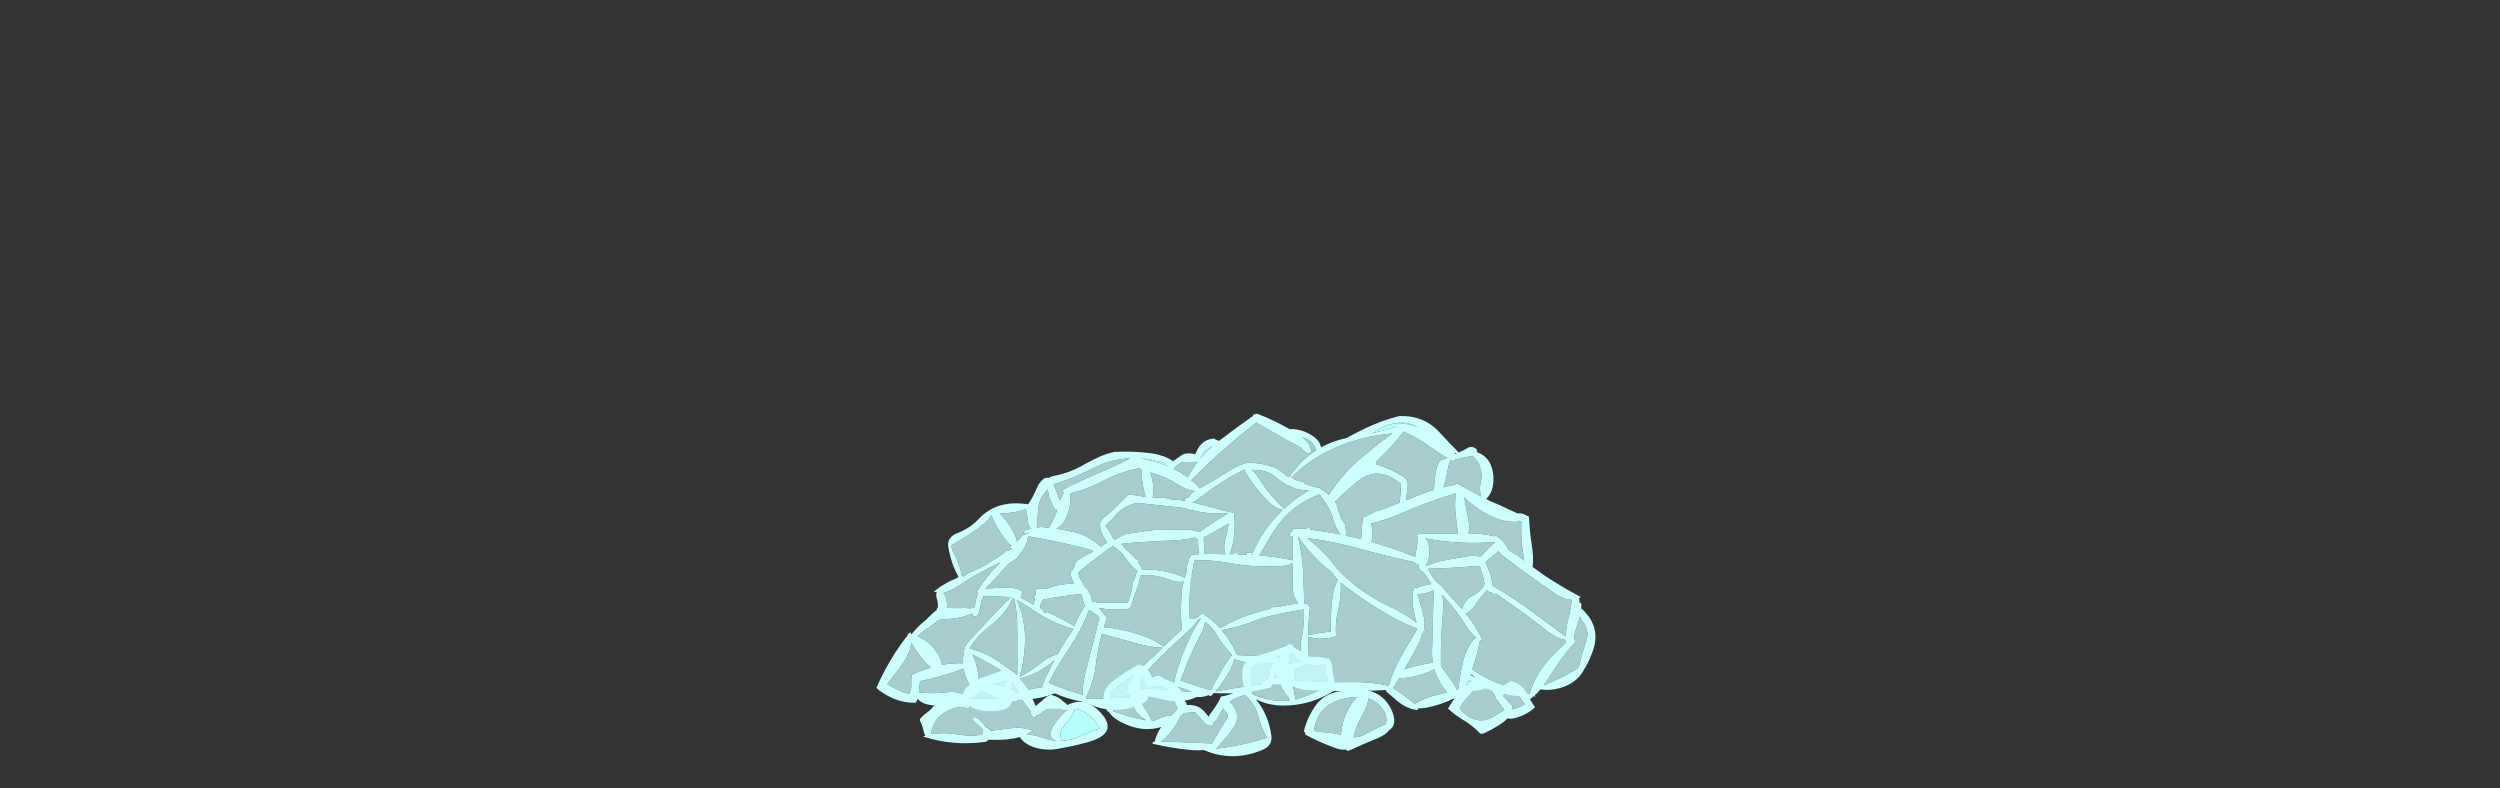 <?xml version="1.0" encoding="UTF-8" standalone="no"?>
<svg xmlns:ffdec="https://www.free-decompiler.com/flash" xmlns:xlink="http://www.w3.org/1999/xlink" ffdec:objectType="frame" height="908.5px" width="2881.45px" xmlns="http://www.w3.org/2000/svg">
  <rect width="100%" height="100%" fill="#333333" stroke="none"/>
  <g transform="matrix(1.0, 0.0, 0.0, 1.0, 1417.85, 712.65)">
    <use ffdec:characterId="3065" height="48.95" transform="matrix(7.0, 0.0, 0.0, 7.0, -407.75, -235.9)" width="118.4" xlink:href="#shape0"/>
    <use ffdec:characterId="3057" height="20.15" transform="matrix(6.685, 0.0, 0.0, 6.409, -357.532, 29.761)" width="106.05" xlink:href="#shape1"/>
  </g>
  <defs>
    <g id="shape0" transform="matrix(1.0, 0.0, 0.0, 1.0, 50.1, 49.35)">
      <path d="M36.5 -29.15 L36.5 -29.15" fill="#0099ff" fill-rule="evenodd" stroke="none"/>
      <path d="M35.9 -47.8 L35.9 -47.75 35.7 -47.75 Q35.65 -47.7 35.6 -47.7 L35.5 -47.6 35.45 -47.5 35.45 -47.2 Q33.55 -46.55 31.55 -46.15 L32.45 -46.65 Q36.15 -48.8 39.05 -47.1 37.6 -47.7 35.9 -47.8 M5.05 -43.95 L5.2 -43.95 Q4.15 -43.0 3.25 -42.0 L3.25 -42.05 Q3.4 -42.2 3.55 -42.5 3.9 -43.25 4.55 -43.6 L5.05 -43.95 M47.9 -5.2 L48.25 -5.0 Q47.6 -4.9 47.0 -4.65 L47.4 -5.5 Q47.6 -5.35 47.9 -5.2 M-2.15 -40.7 L-2.4 -40.8 -2.1 -40.8 -2.15 -40.7 M-2.65 -41.2 L-2.6 -41.1 -2.6 -41.0 -2.4 -40.8 Q-4.5 -41.65 -6.7 -42.0 -4.7 -41.85 -2.65 -41.2" fill="#b5fffe" fill-rule="evenodd" stroke="none"/>
      <path d="M42.7 -41.6 Q42.15 -40.7 41.95 -39.45 41.75 -38.1 41.7 -36.8 L40.55 -36.45 37.15 -35.1 37.1 -35.5 Q37.35 -36.5 37.4 -37.6 37.4 -37.95 37.3 -38.25 L37.3 -38.3 37.25 -38.3 Q37.1 -38.65 36.8 -38.9 34.6 -40.3 32.15 -41.0 L32.25 -41.5 Q34.75 -43.75 36.7 -46.4 38.45 -45.65 40.1 -44.55 41.95 -43.2 43.9 -42.05 L42.7 -41.6 M31.1 -45.55 L32.25 -45.75 Q33.5 -45.95 34.85 -46.1 32.35 -44.25 29.95 -42.25 26.6 -39.45 24.4 -35.95 L23.65 -36.6 23.1 -36.95 23.25 -37.0 23.2 -37.05 22.95 -37.05 22.8 -37.2 22.65 -37.15 Q21.45 -37.35 20.35 -37.85 L20.3 -37.9 20.3 -38.1 Q19.45 -38.2 18.65 -38.55 L19.15 -38.55 Q18.65 -38.65 18.2 -38.8 20.9 -41.5 24.25 -43.15 25.75 -43.9 27.35 -44.5 28.25 -44.8 29.15 -45.05 30.1 -45.35 31.1 -45.55 M31.6 -29.2 Q31.65 -30.3 31.35 -31.25 33.5 -31.75 35.75 -32.7 40.45 -34.75 45.3 -36.25 45.15 -35.1 45.2 -33.7 45.35 -31.55 45.7 -29.55 L44.2 -29.6 39.7 -29.55 39.15 -29.5 39.0 -29.5 38.9 -29.45 38.8 -29.3 38.8 -29.15 39.1 -29.05 Q39.0 -28.0 38.8 -26.95 38.65 -26.35 38.6 -25.75 35.85 -26.9 33.05 -27.75 L31.95 -28.05 31.9 -28.1 31.85 -28.1 Q31.65 -28.2 31.45 -28.3 L31.4 -28.3 Q31.55 -28.65 31.6 -29.2 M22.85 -36.05 Q24.1 -34.55 24.85 -32.8 L25.0 -32.35 Q25.4 -30.65 26.3 -29.45 23.85 -29.95 21.35 -30.25 21.35 -30.45 21.2 -30.55 L20.55 -30.45 20.65 -30.35 20.0 -30.45 18.55 -30.4 18.55 -30.35 Q18.4 -30.25 18.35 -30.05 L18.35 -30.0 18.05 -29.7 Q17.9 -29.55 17.9 -29.3 L17.9 -29.1 18.4 -29.1 18.4 -25.2 Q15.85 -25.8 12.95 -26.0 L15.05 -29.55 Q17.9 -34.2 22.85 -36.05 M26.05 -33.15 L25.65 -34.5 25.4 -34.85 Q27.2 -36.6 29.15 -38.2 32.4 -40.9 36.2 -37.85 L36.25 -37.3 36.2 -36.3 36.1 -35.1 Q36.05 -34.9 36.1 -34.7 L33.4 -33.65 Q32.8 -33.4 32.25 -33.3 31.15 -32.8 30.0 -32.2 29.95 -32.05 30.0 -31.9 L30.05 -31.8 Q29.85 -31.25 29.85 -30.5 29.85 -29.6 29.7 -28.7 L27.25 -29.25 Q27.25 -30.15 27.05 -31.15 26.4 -31.9 26.05 -33.15 M43.4 -37.55 Q43.75 -38.75 43.95 -40.0 44.1 -40.9 44.45 -41.75 L44.9 -41.5 45.15 -41.75 45.2 -41.85 45.25 -41.85 45.45 -41.8 45.7 -41.85 Q45.85 -41.9 46.0 -41.95 L46.05 -42.0 Q47.05 -42.2 48.05 -42.4 50.0 -40.55 49.4 -38.05 49.1 -36.8 49.5 -35.7 47.5 -36.75 45.45 -37.9 45.25 -37.8 45.2 -37.65 L45.15 -37.65 43.3 -37.2 43.35 -37.45 43.4 -37.55 M36.5 -29.15 L36.5 -29.15 M11.75 -40.1 L12.5 -40.05 Q14.35 -40.0 15.7 -38.85 18.3 -36.65 21.15 -36.7 18.9 -35.5 17.05 -33.7 14.95 -35.6 13.4 -37.95 12.65 -39.15 11.75 -40.1 M12.55 -47.9 L12.6 -47.8 16.6 -45.5 Q18.25 -44.55 19.8 -43.8 19.9 -43.6 20.1 -43.35 20.6 -42.8 21.3 -42.8 21.75 -43.2 21.35 -43.75 L21.2 -43.9 21.35 -44.0 Q20.85 -44.8 20.05 -45.45 20.75 -45.3 21.35 -44.8 22.1 -44.2 22.3 -43.3 19.65 -41.65 17.9 -38.9 L17.4 -39.1 Q17.35 -39.15 17.25 -39.25 L17.25 -39.3 17.05 -39.45 15.8 -40.35 Q13.5 -41.3 10.85 -41.25 L10.65 -41.15 Q9.3 -40.8 8.1 -40.0 5.65 -38.45 3.15 -37.05 2.55 -37.75 1.75 -38.4 3.95 -40.6 6.2 -42.65 9.35 -45.5 12.55 -47.9 M10.55 -40.15 Q10.55 -39.85 10.75 -39.55 12.2 -37.1 14.25 -35.05 15.55 -33.7 16.8 -33.5 L16.5 -33.2 Q13.4 -30.15 11.9 -26.45 L10.9 -26.45 Q10.85 -26.3 10.9 -26.1 L10.8 -26.15 9.35 -26.15 9.45 -26.4 9.2 -26.4 8.55 -26.35 8.6 -26.2 8.05 -26.2 Q8.55 -27.45 8.75 -28.85 9.05 -30.9 8.8 -32.95 L8.45 -33.1 8.2 -33.15 8.15 -33.1 Q5.1 -34.0 1.9 -34.75 2.6 -35.0 3.3 -35.6 6.9 -38.4 10.55 -40.15 M2.2 -40.55 Q1.6 -39.75 1.15 -38.85 0.5 -39.35 -0.25 -39.8 -0.7 -40.05 -1.15 -40.25 -0.95 -40.45 -0.75 -40.7 -0.15 -41.4 0.8 -41.4 1.7 -41.35 2.5 -41.4 L2.8 -41.45 2.2 -40.55 M1.4 -35.8 L1.55 -35.7 Q0.85 -35.35 0.15 -35.25 L0.8 -35.15 0.7 -35.0 -0.35 -35.15 Q-1.4 -35.1 -2.45 -35.45 L-3.25 -35.55 -4.6 -35.45 Q-4.45 -36.5 -4.55 -37.65 -4.65 -38.75 -5.0 -39.65 -2.6 -39.05 -0.5 -37.7 0.95 -36.75 2.35 -36.6 L1.85 -36.3 1.4 -35.8 M4.7 -26.25 L3.9 -26.25 Q4.0 -26.85 3.9 -27.5 3.8 -28.25 3.8 -29.0 L4.25 -29.2 Q6.2 -30.25 7.9 -31.25 7.75 -30.0 7.4 -28.85 6.95 -27.25 7.4 -26.2 L4.7 -26.25 M2.4 -28.95 L2.4 -28.9 Q2.55 -28.75 2.8 -28.65 L2.85 -28.6 Q2.85 -27.9 2.9 -27.15 2.95 -26.65 3.05 -26.2 L1.8 -26.15 1.6 -25.8 Q1.4 -25.6 1.35 -25.25 1.05 -24.6 1.0 -23.8 L0.85 -22.7 0.8 -22.7 0.7 -22.3 Q-0.45 -22.85 -1.8 -23.2 -4.05 -23.75 -6.35 -23.7 -6.6 -24.35 -7.1 -25.0 L-6.85 -25.15 -7.25 -25.45 -7.3 -25.3 -7.8 -25.9 Q-8.5 -26.5 -9.2 -27.2 -9.45 -27.5 -9.6 -27.75 L-9.8 -27.9 -7.25 -28.15 -3.05 -28.4 Q-0.1 -28.4 2.4 -28.95 M0.3 -33.85 L0.9 -33.7 Q4.55 -32.65 7.85 -32.95 L6.75 -32.3 Q4.75 -31.1 3.15 -29.85 1.9 -30.3 0.35 -30.25 -1.95 -30.2 -4.25 -30.2 -6.2 -30.0 -8.15 -29.65 L-8.85 -29.55 -9.1 -29.5 Q-10.05 -29.1 -10.8 -28.6 L-11.1 -28.75 -11.3 -29.2 Q-11.8 -30.15 -12.4 -30.9 -12.2 -31.05 -12.05 -31.25 L-11.9 -31.4 Q-11.55 -31.6 -11.2 -32.05 -9.5 -34.25 -7.1 -34.65 L0.3 -33.85 M35.95 -5.75 L37.6 -5.9 Q39.95 -6.3 41.75 -7.25 42.05 -6.25 42.55 -5.35 43.15 -4.3 43.9 -3.45 L42.35 -3.1 Q40.2 -2.55 38.5 -1.55 38.05 -2.05 37.4 -2.5 36.2 -3.4 34.95 -4.2 35.1 -4.35 35.25 -4.55 L35.95 -5.75 M43.2 -16.9 Q43.35 -18.35 43.05 -19.5 45.4 -17.05 47.15 -14.15 47.85 -13.0 48.7 -12.45 L48.3 -12.3 Q46.9 -10.45 46.4 -8.2 45.95 -6.05 45.7 -4.0 L45.5 -3.85 Q45.3 -4.4 44.9 -4.95 L42.85 -7.85 42.85 -7.9 42.9 -7.95 42.85 -8.0 Q42.8 -12.5 43.2 -16.9 M39.0 -19.6 L39.95 -19.7 Q40.9 -19.9 41.7 -20.3 L41.65 -20.1 41.4 -10.5 Q41.35 -9.35 41.5 -8.35 39.55 -8.05 37.6 -7.5 L36.85 -7.25 Q37.95 -9.2 39.05 -11.2 39.55 -12.1 39.7 -12.9 39.9 -13.25 40.05 -13.6 L40.5 -13.5 40.1 -13.9 Q40.3 -14.85 40.0 -16.05 39.55 -17.85 39.0 -19.6 M40.35 -24.25 Q40.75 -24.95 40.9 -25.8 41.2 -27.65 40.35 -28.8 45.8 -27.75 51.75 -28.2 L51.8 -28.15 Q51.3 -27.8 50.8 -27.3 50.1 -26.6 49.5 -25.85 L49.4 -25.85 47.75 -25.95 44.2 -25.35 Q42.1 -25.0 40.35 -24.25 M40.85 -23.55 L40.7 -23.8 Q44.75 -23.9 49.05 -24.3 L49.15 -24.25 Q49.4 -24.0 49.45 -23.7 49.8 -22.55 50.05 -21.4 49.8 -20.45 48.4 -19.55 47.9 -19.2 47.4 -19.0 46.6 -18.2 46.35 -17.2 L45.85 -17.7 Q44.3 -19.35 42.85 -21.1 42.1 -21.55 41.5 -22.45 41.15 -23.0 40.85 -23.55 M39.75 -23.45 L40.05 -23.1 Q40.8 -22.25 41.25 -21.3 L40.2 -21.1 Q39.35 -20.95 38.75 -20.55 L38.7 -20.7 Q38.45 -20.75 38.4 -20.5 L38.3 -20.2 38.05 -19.95 38.25 -19.85 Q38.05 -18.7 38.25 -17.6 38.45 -16.2 38.85 -14.95 36.9 -16.45 34.4 -17.6 29.35 -19.95 25.8 -23.8 L25.75 -23.8 Q25.0 -24.9 23.95 -26.0 22.45 -27.6 20.85 -28.85 25.1 -28.35 29.65 -27.05 34.15 -25.8 38.5 -24.9 L38.5 -24.8 Q38.6 -24.7 38.7 -24.65 38.9 -24.55 39.15 -24.45 39.15 -24.05 39.35 -23.65 39.45 -23.5 39.7 -23.4 L39.75 -23.45 M17.65 -7.05 L17.55 -6.5 Q17.5 -6.15 17.5 -5.9 L15.25 -5.8 Q15.4 -6.15 15.55 -6.5 L15.9 -7.2 Q16.3 -6.95 16.95 -7.0 L17.65 -7.05 M21.1 -9.55 Q21.0 -11.05 21.0 -12.6 23.35 -11.95 25.6 -12.7 25.4 -14.75 25.9 -16.85 26.5 -19.35 26.35 -21.5 L26.45 -21.45 Q30.55 -18.2 35.2 -15.65 37.2 -14.55 39.0 -13.95 L36.9 -10.45 Q35.1 -7.45 34.25 -4.55 31.35 -5.2 27.95 -5.15 23.35 -5.05 18.85 -5.45 L18.75 -5.6 18.65 -5.7 18.75 -6.2 Q18.85 -6.8 18.65 -7.25 19.5 -7.5 20.3 -7.9 21.2 -8.4 21.1 -9.55 M7.8 -6.5 Q8.6 -7.85 8.8 -8.95 9.85 -8.55 11.05 -8.35 13.4 -7.9 15.25 -8.45 15.0 -8.0 14.85 -7.45 L14.35 -5.6 Q13.8 -5.45 13.25 -5.25 L13.3 -5.05 Q13.4 -4.8 13.6 -4.8 9.5 -4.3 5.7 -3.6 6.9 -4.95 7.8 -6.5 M0.1 -18.8 Q-0.05 -16.3 0.2 -13.85 L-2.8 -11.0 Q-4.4 -12.2 -6.7 -12.95 -9.6 -13.9 -12.65 -14.2 L-12.1 -15.7 -13.15 -17.0 -13.45 -17.35 Q-11.45 -16.95 -9.1 -17.15 -8.4 -17.2 -8.05 -17.7 -8.05 -17.85 -8.1 -17.9 L-8.0 -18.1 -7.65 -19.3 -7.1 -20.75 Q-6.85 -21.4 -6.75 -22.05 -6.7 -22.4 -6.55 -22.75 -4.05 -22.9 -1.7 -21.95 -0.45 -21.5 0.5 -21.7 0.15 -20.4 0.1 -18.8 M2.8 -15.35 L3.25 -15.65 3.3 -15.6 Q2.1 -13.85 1.15 -11.7 -0.45 -8.15 -1.25 -4.5 0.3 -4.2 1.8 -3.6 L1.45 -3.5 Q-3.2 -4.15 -8.0 -4.0 -5.4 -7.3 -2.35 -10.2 -0.55 -11.95 1.3 -13.6 2.4 -14.55 2.8 -15.35 M3.35 -13.1 Q3.95 -14.2 4.0 -15.1 5.2 -14.2 5.95 -12.9 7.05 -11.05 8.45 -9.65 L8.4 -9.5 8.35 -9.5 8.25 -9.45 8.2 -9.3 Q7.5 -8.4 6.9 -7.35 5.8 -5.5 5.0 -3.8 2.5 -4.5 0.0 -5.45 L0.45 -6.6 Q1.65 -9.9 3.35 -13.1 M12.65 -15.4 L13.75 -15.8 Q16.95 -16.6 20.3 -17.1 20.4 -14.75 19.95 -12.6 19.5 -10.55 20.0 -8.55 L16.1 -7.85 Q16.15 -8.3 16.1 -8.75 16.3 -8.8 16.5 -8.95 L16.0 -9.2 15.95 -9.3 15.9 -9.25 Q14.85 -9.7 13.35 -9.6 11.3 -9.45 9.3 -9.6 8.65 -11.1 7.7 -12.5 7.25 -13.1 6.75 -13.7 9.7 -14.2 12.65 -15.4 M18.4 -24.7 L18.45 -21.1 Q18.45 -19.1 19.35 -18.15 L17.15 -17.75 15.8 -17.5 15.85 -17.65 Q15.35 -17.5 14.8 -17.4 L14.8 -17.25 Q12.55 -16.7 10.35 -15.9 8.6 -15.25 7.25 -14.4 L6.5 -14.05 Q5.35 -15.3 3.85 -16.3 L3.8 -16.4 3.8 -16.35 3.55 -16.5 3.15 -16.1 Q2.45 -15.45 1.55 -15.55 1.3 -16.3 1.4 -17.2 L1.45 -18.95 Q1.45 -19.1 1.5 -19.2 L1.5 -19.75 1.6 -20.4 Q1.7 -20.85 1.65 -21.3 L1.65 -21.5 1.7 -21.75 1.75 -21.85 Q1.85 -22.25 1.85 -22.65 L1.8 -22.95 Q1.9 -23.05 1.9 -23.15 1.9 -23.35 1.95 -23.55 2.1 -23.9 2.05 -24.25 L2.15 -24.75 2.2 -24.8 2.2 -25.05 2.25 -25.15 Q4.65 -25.35 7.75 -24.8 12.45 -23.9 17.2 -24.3 17.9 -24.35 18.25 -24.7 L18.4 -24.7 M19.45 -29.0 Q20.3 -27.7 21.4 -26.45 23.15 -24.5 24.95 -23.2 25.3 -22.55 25.85 -22.0 25.15 -20.55 24.95 -18.8 24.65 -16.2 24.7 -13.45 22.85 -13.3 21.0 -12.85 21.0 -15.15 21.3 -17.45 21.1 -17.9 20.65 -18.05 L20.35 -18.1 20.2 -22.85 Q20.05 -26.1 19.35 -29.0 L19.45 -29.0 M47.35 -29.65 Q47.65 -30.5 47.4 -31.8 47.0 -33.65 46.7 -35.55 48.05 -34.25 49.8 -33.15 52.85 -31.3 55.65 -31.55 L55.6 -31.6 55.55 -31.75 55.65 -31.7 Q55.95 -31.65 56.1 -31.55 56.0 -29.6 56.2 -27.65 56.35 -26.4 56.55 -25.15 L55.45 -26.05 Q54.65 -26.4 53.95 -26.95 53.75 -27.4 53.45 -27.85 52.8 -28.75 51.85 -29.3 L51.7 -29.15 51.65 -29.15 Q49.6 -29.65 47.35 -29.65 M51.35 -19.8 Q51.65 -19.55 51.9 -19.7 L53.0 -18.95 Q56.9 -16.3 60.55 -13.4 62.05 -12.25 63.35 -12.1 63.35 -11.85 63.35 -11.55 61.65 -10.15 60.2 -8.35 58.25 -5.95 57.45 -3.2 55.75 -3.8 53.85 -4.4 50.65 -5.4 48.0 -7.25 48.9 -9.85 49.3 -12.1 L49.75 -11.95 Q48.7 -14.35 46.9 -16.5 L47.1 -16.5 47.3 -16.65 Q48.1 -17.1 48.7 -18.1 49.45 -19.25 50.4 -20.25 L50.55 -20.2 Q50.7 -20.05 50.9 -19.9 L51.05 -19.95 51.35 -19.8 M65.25 -14.35 Q65.55 -15.15 65.75 -15.95 66.0 -15.3 66.55 -14.65 66.9 -13.85 67.05 -12.95 L67.0 -12.8 Q66.2 -10.15 65.55 -7.65 65.35 -7.35 65.05 -7.2 62.5 -5.7 59.75 -4.6 60.15 -5.1 60.5 -5.65 62.3 -8.6 64.45 -11.2 L64.8 -11.4 64.75 -11.55 64.95 -11.75 Q64.95 -12.0 64.85 -12.2 L64.8 -12.3 Q64.85 -13.3 65.25 -14.35 M51.5 -26.0 Q52.0 -26.35 52.3 -26.7 52.65 -26.25 53.1 -25.9 57.35 -22.65 61.75 -19.65 63.2 -18.7 64.4 -18.7 64.2 -17.05 63.8 -15.45 63.45 -14.1 63.4 -12.65 L58.55 -16.25 Q55.05 -18.9 51.3 -21.05 51.3 -22.4 50.65 -23.8 L50.2 -24.85 Q50.8 -25.45 51.5 -26.0 M-6.85 -40.35 L-6.45 -40.15 Q-6.5 -39.5 -6.4 -38.75 -6.2 -37.1 -5.75 -35.6 L-6.75 -35.8 -8.35 -36.05 Q-8.65 -36.0 -8.9 -35.75 -9.75 -34.9 -10.55 -34.1 L-11.5 -33.2 Q-12.1 -32.65 -12.7 -32.15 -13.45 -31.55 -13.4 -30.8 L-13.25 -30.75 Q-13.25 -30.25 -12.95 -29.6 -12.6 -28.75 -12.1 -28.15 -12.6 -27.8 -13.15 -27.45 -13.9 -28.2 -14.85 -28.7 -15.75 -29.35 -17.0 -29.7 -18.75 -30.15 -20.55 -30.4 -19.5 -30.75 -18.85 -32.25 -17.95 -34.35 -18.15 -36.25 -15.65 -36.8 -13.2 -38.05 -9.95 -39.8 -6.85 -40.35 M-45.8 -8.15 Q-44.5 -10.0 -44.35 -11.65 -43.8 -10.65 -43.0 -9.55 -42.1 -8.35 -41.1 -7.55 -42.65 -7.1 -44.3 -6.35 -44.4 -5.55 -44.35 -4.75 -44.3 -3.95 -44.7 -3.25 -45.15 -3.3 -45.6 -3.45 -47.05 -4.0 -48.3 -4.85 -47.0 -6.45 -45.8 -8.15 M-16.6 -27.4 Q-15.45 -27.15 -14.35 -26.7 -15.35 -26.15 -16.35 -25.6 -16.9 -25.3 -17.25 -24.95 L-17.35 -24.7 Q-17.55 -23.75 -18.1 -23.25 -18.15 -22.85 -18.0 -22.4 -17.8 -21.8 -17.6 -21.35 -20.1 -21.35 -22.05 -20.5 -22.85 -20.5 -23.65 -20.55 -23.9 -20.4 -23.9 -20.15 -23.85 -19.8 -23.9 -19.45 L-24.2 -19.25 -24.05 -18.95 -24.0 -18.9 Q-24.05 -18.5 -24.2 -18.15 L-24.25 -17.9 Q-25.35 -18.5 -26.35 -19.1 -26.2 -19.3 -26.15 -19.55 L-26.15 -19.65 -26.05 -19.75 -26.05 -19.85 Q-26.05 -19.9 -26.05 -19.95 L-26.1 -20.05 Q-27.35 -20.9 -29.3 -20.7 L-32.1 -20.55 Q-30.2 -22.5 -28.4 -24.55 L-28.2 -24.75 Q-27.2 -25.15 -26.45 -26.2 -25.25 -27.75 -25.1 -29.15 -20.9 -28.45 -16.6 -27.4 M-11.35 -27.3 L-11.2 -27.55 Q-10.15 -26.95 -9.45 -26.1 L-9.25 -25.8 Q-8.9 -25.3 -8.55 -24.85 -7.85 -23.95 -7.1 -23.4 -7.35 -23.2 -7.4 -22.8 -7.5 -22.35 -7.65 -21.95 L-7.7 -22.1 -8.0 -21.15 -7.9 -21.15 Q-8.05 -20.7 -8.1 -20.25 -8.25 -19.35 -8.6 -18.5 L-8.7 -18.15 -9.15 -18.2 Q-11.45 -18.15 -13.8 -18.25 L-13.85 -18.25 -13.8 -18.35 -14.55 -18.45 -14.6 -18.2 Q-14.6 -18.9 -14.85 -19.5 -15.2 -20.5 -15.9 -20.95 -16.0 -21.4 -16.3 -21.8 -16.8 -22.45 -16.85 -23.2 -15.8 -24.1 -14.7 -24.95 L-11.45 -27.4 -11.35 -27.3 M-20.7 -33.55 L-20.3 -33.5 Q-20.9 -31.95 -21.7 -30.55 L-22.7 -30.65 -22.7 -30.7 -23.35 -30.65 -23.7 -30.55 Q-23.55 -31.8 -23.5 -33.15 -23.45 -35.35 -21.85 -36.9 -21.85 -36.05 -21.5 -35.25 -21.2 -34.4 -20.7 -33.55 M-19.35 -36.45 L-19.3 -36.25 Q-19.6 -35.75 -19.8 -35.15 L-19.85 -35.3 -19.9 -35.1 Q-20.05 -35.6 -20.25 -36.05 -20.6 -36.9 -20.95 -37.75 -20.55 -37.8 -20.15 -37.95 -16.95 -39.05 -14.25 -40.45 -11.35 -41.9 -8.25 -42.0 -10.25 -41.0 -12.4 -40.05 -15.5 -38.75 -18.4 -37.35 L-18.4 -37.45 -18.65 -37.2 -19.35 -36.85 -19.4 -36.65 -19.35 -36.45 M-15.55 -2.35 Q-15.5 -2.5 -15.6 -2.65 -14.25 -5.25 -13.9 -8.35 -13.65 -10.8 -12.95 -13.1 L-7.4 -11.55 Q-4.9 -10.85 -2.95 -10.8 -4.8 -9.05 -6.7 -7.3 -8.9 -5.3 -8.85 -3.15 L-7.05 -3.05 -7.35 -2.9 Q-8.15 -2.55 -9.0 -2.6 L-15.55 -2.35 M-15.1 -17.0 Q-14.55 -16.75 -14.1 -16.4 -13.65 -16.15 -13.4 -15.7 L-13.4 -15.6 -13.8 -14.15 -13.8 -14.1 Q-13.9 -14.0 -13.9 -13.85 L-13.85 -13.8 Q-14.7 -10.5 -15.55 -7.25 -16.15 -5.0 -16.15 -3.05 -19.1 -3.9 -21.7 -5.05 -20.35 -7.75 -18.65 -10.25 -16.35 -13.6 -15.1 -17.0 M-34.85 -2.4 Q-34.25 -2.65 -33.65 -3.1 -33.15 -3.45 -32.85 -3.8 -31.85 -3.3 -30.7 -2.75 -30.3 -2.6 -29.95 -2.45 L-30.05 -2.45 Q-32.65 -2.35 -34.85 -2.4 M-38.75 -3.45 Q-40.9 -3.2 -43.1 -3.45 L-43.1 -3.55 Q-43.05 -4.45 -42.9 -5.3 -39.1 -6.1 -35.75 -7.35 -35.45 -5.65 -34.65 -4.7 L-35.3 -4.05 Q-35.7 -3.6 -35.85 -3.15 -36.95 -3.7 -38.75 -3.45 M-33.4 -6.9 Q-33.65 -8.4 -34.3 -9.7 -30.85 -7.95 -27.5 -5.75 -27.2 -5.55 -27.05 -5.6 L-26.9 -5.6 -26.9 -5.4 Q-26.7 -5.45 -26.65 -5.55 L-26.6 -5.7 Q-23.25 -6.5 -20.8 -8.75 -21.9 -6.7 -22.8 -4.55 L-22.6 -4.35 Q-24.95 -4.0 -27.1 -3.35 -27.5 -4.0 -28.6 -4.25 -30.75 -4.75 -32.75 -5.6 L-33.1 -5.55 -33.25 -5.7 Q-33.3 -6.3 -33.4 -6.9 M-27.0 -18.65 Q-26.05 -18.2 -25.05 -17.5 -21.45 -14.9 -17.65 -13.9 L-18.5 -12.65 Q-19.4 -11.25 -20.25 -9.75 -21.75 -9.35 -23.2 -8.15 -24.7 -6.95 -26.45 -6.05 L-26.5 -6.1 Q-25.8 -8.5 -25.65 -11.1 -25.4 -15.3 -27.0 -18.65 M-22.85 -18.4 L-22.6 -18.75 Q-19.45 -19.35 -16.4 -19.65 -16.15 -18.9 -15.95 -18.15 -15.85 -17.8 -15.65 -17.6 L-15.7 -17.6 -15.85 -17.7 -16.0 -17.4 Q-16.15 -16.95 -16.45 -16.6 -16.75 -16.05 -17.05 -15.5 -17.3 -14.9 -17.5 -14.35 -19.15 -15.35 -21.0 -16.25 L-20.95 -16.25 Q-21.45 -16.4 -21.95 -16.7 L-22.05 -16.55 -22.5 -16.65 Q-22.7 -16.85 -22.75 -17.1 L-23.1 -17.3 Q-23.1 -17.4 -23.1 -17.5 -23.1 -17.95 -22.85 -18.4 M-31.55 -14.25 Q-28.7 -16.45 -27.65 -18.95 L-27.4 -18.85 Q-26.9 -16.6 -26.9 -13.85 -26.85 -10.0 -26.9 -6.35 L-29.75 -8.4 Q-32.0 -10.0 -34.75 -10.7 -33.5 -12.75 -31.55 -14.25 M-28.1 -19.15 L-27.95 -19.1 -28.65 -18.5 Q-31.8 -15.25 -34.85 -11.9 -35.8 -10.8 -35.65 -10.05 -35.9 -9.3 -35.85 -8.25 -37.55 -8.3 -39.3 -8.0 -39.45 -9.0 -40.1 -10.0 -41.35 -11.9 -43.35 -12.7 L-42.1 -13.75 Q-41.15 -14.25 -40.25 -15.05 -39.75 -15.5 -39.15 -15.5 -36.4 -15.5 -34.3 -16.45 L-34.3 -16.3 Q-34.25 -16.15 -34.1 -16.0 -33.55 -15.85 -33.3 -16.35 L-33.2 -16.75 -33.1 -17.1 -32.95 -17.2 Q-33.0 -17.3 -33.05 -17.35 -32.9 -18.2 -32.55 -19.0 L-32.5 -19.1 -32.5 -19.35 -28.1 -19.15 M-29.7 -24.85 L-30.1 -24.45 Q-32.25 -22.25 -33.65 -19.9 L-33.4 -19.85 -33.45 -19.8 -33.5 -19.55 -33.45 -19.45 -33.5 -19.3 -33.55 -19.3 -33.8 -18.35 -33.75 -18.3 -34.0 -17.4 -34.55 -17.3 -35.6 -17.35 Q-37.1 -17.3 -38.5 -17.35 -38.4 -17.85 -38.5 -18.35 -38.6 -19.25 -39.1 -19.8 -38.0 -20.1 -36.9 -20.8 -33.45 -23.1 -29.7 -24.85 M-24.9 -29.75 L-25.05 -29.7 Q-25.65 -29.5 -26.15 -29.25 -26.5 -28.7 -26.95 -28.3 -27.1 -29.1 -27.55 -29.9 -28.45 -31.6 -29.75 -32.9 -27.4 -32.95 -25.5 -33.6 -25.25 -32.8 -25.2 -31.9 -25.15 -30.9 -24.6 -30.4 L-25.1 -30.3 Q-25.45 -30.3 -25.65 -30.15 -25.8 -29.85 -25.95 -29.6 L-24.9 -29.75 M-37.75 -27.65 L-34.8 -29.45 Q-33.5 -30.25 -32.3 -31.3 -31.6 -31.9 -31.15 -32.65 -30.75 -31.55 -30.1 -30.45 -29.1 -28.65 -27.85 -27.55 L-28.25 -27.3 Q-28.05 -27.15 -27.8 -27.05 L-28.55 -26.7 -28.55 -26.85 Q-30.7 -25.15 -33.15 -23.9 -34.25 -23.4 -35.3 -22.95 L-35.25 -22.85 -35.7 -22.55 -35.8 -22.5 -35.75 -22.85 -36.15 -22.65 Q-36.1 -23.55 -36.5 -24.45 -36.8 -25.1 -37.05 -25.8 -37.1 -26.0 -37.2 -26.15 -37.7 -26.85 -37.75 -27.65" fill="#ccfffe" fill-opacity="0.753" fill-rule="evenodd" stroke="none"/>
      <path d="M35.9 -47.8 Q37.6 -47.7 39.05 -47.1 36.15 -48.8 32.45 -46.65 L31.55 -46.15 Q33.55 -46.55 35.45 -47.2 L35.45 -47.5 35.5 -47.6 35.6 -47.7 Q35.65 -47.7 35.7 -47.75 L35.9 -47.75 35.9 -47.8 M42.7 -41.6 L43.9 -42.05 Q41.95 -43.2 40.1 -44.55 38.45 -45.65 36.7 -46.4 34.75 -43.75 32.25 -41.5 L32.15 -41.0 Q34.6 -40.3 36.8 -38.9 37.1 -38.65 37.25 -38.3 L37.3 -38.3 37.3 -38.25 Q37.4 -37.95 37.4 -37.6 37.35 -36.5 37.1 -35.5 L37.15 -35.1 40.55 -36.45 41.7 -36.8 Q41.75 -38.1 41.95 -39.45 42.15 -40.7 42.7 -41.6 M42.65 -46.25 Q44.25 -44.5 45.8 -42.95 46.65 -43.35 47.45 -43.8 L47.5 -43.8 Q47.95 -43.95 48.35 -43.75 48.8 -43.55 48.85 -43.15 L48.7 -43.05 Q51.3 -42.15 51.5 -38.95 51.6 -36.5 50.3 -35.3 L51.05 -34.9 51.1 -34.9 Q51.8 -34.6 52.5 -34.3 L55.5 -32.9 55.65 -32.9 55.65 -32.95 Q56.15 -32.95 56.6 -32.75 56.95 -32.6 57.35 -32.4 57.45 -30.1 57.8 -27.8 58.15 -25.8 57.95 -24.1 L59.9 -22.7 Q62.85 -20.75 65.9 -19.15 L65.6 -18.95 65.6 -18.9 Q65.7 -18.65 65.65 -18.35 L65.65 -18.3 65.8 -18.2 66.0 -18.05 65.95 -17.3 Q69.2 -14.4 67.95 -10.5 67.65 -9.65 67.3 -8.85 66.8 -7.75 66.05 -6.6 64.7 -4.6 61.75 -4.0 60.4 -3.75 59.25 -3.95 58.75 -3.35 58.25 -2.9 L58.55 -2.8 58.1 -2.8 Q57.65 -2.4 57.15 -2.05 L57.3 -2.75 Q53.7 -2.75 50.15 -4.15 49.75 -3.85 48.75 -3.75 L46.45 -3.6 45.8 -2.6 Q45.8 -2.55 45.75 -2.55 L45.65 -1.9 Q45.25 -2.15 44.95 -2.45 42.9 -1.4 40.3 -0.9 L39.0 -0.8 39.1 -0.55 Q37.15 -0.65 35.2 -2.45 L33.8 -3.65 33.8 -3.85 Q27.35 -3.45 20.85 -3.85 18.65 -4.0 18.15 -4.85 18.0 -4.9 17.9 -5.0 16.5 -4.75 15.0 -4.75 L14.95 -4.3 Q10.15 -3.05 5.45 -3.35 L5.1 -2.95 Q4.85 -2.75 4.6 -3.0 3.65 -2.6 2.65 -2.7 0.05 -1.45 -3.45 -2.4 -4.4 -2.65 -5.35 -2.8 -5.3 -1.8 -7.55 -1.1 -11.2 0.1 -14.8 -1.4 L-14.9 -1.45 -15.55 -1.65 Q-15.8 -1.7 -16.05 -1.8 L-16.1 -1.7 -16.1 -1.85 -16.25 -1.95 Q-18.55 -2.3 -20.7 -3.3 -23.45 -2.2 -26.9 -2.25 L-26.95 -2.05 -27.8 -2.0 Q-28.05 -0.1 -32.2 -0.4 -34.25 -0.55 -35.4 -1.75 -37.75 -0.85 -41.0 -1.35 -42.65 -1.55 -43.3 -2.4 -43.4 -2.1 -43.6 -1.75 -46.75 -1.65 -49.65 -3.8 L-50.1 -4.2 Q-48.8 -7.15 -47.0 -10.0 -46.0 -11.55 -44.9 -12.9 L-44.95 -13.05 Q-44.95 -13.1 -44.75 -13.15 L-44.7 -13.15 -44.5 -13.4 -44.4 -13.05 -44.3 -13.05 Q-43.35 -14.25 -42.05 -15.3 L-41.95 -15.35 Q-41.2 -16.2 -40.25 -16.95 L-40.1 -17.05 -40.2 -17.3 -39.95 -17.3 -40.0 -17.35 Q-39.9 -18.15 -40.15 -18.9 -40.35 -19.5 -40.15 -19.95 L-40.65 -20.0 Q-39.35 -21.15 -37.6 -21.95 L-36.85 -22.25 -36.9 -22.3 -36.55 -22.45 Q-37.75 -24.5 -38.25 -27.35 -38.55 -29.0 -36.7 -29.7 -34.65 -30.5 -33.15 -32.1 -30.25 -35.15 -25.4 -34.45 L-25.1 -34.45 Q-24.25 -35.7 -23.65 -37.15 -23.35 -37.9 -22.75 -38.45 -22.4 -38.8 -21.95 -38.8 L-21.75 -38.75 Q-21.3 -39.05 -20.6 -39.15 -18.0 -39.7 -15.75 -41.05 -14.5 -41.75 -13.25 -42.3 -12.1 -42.8 -10.9 -43.05 -7.95 -43.2 -5.05 -42.85 -2.8 -42.55 -1.35 -41.6 L-1.35 -41.45 0.15 -42.5 Q0.4 -42.7 0.7 -42.75 1.6 -42.9 2.4 -42.65 2.65 -43.25 3.0 -43.85 3.95 -45.2 5.6 -45.25 L5.75 -45.05 Q6.0 -45.05 6.2 -44.9 L6.3 -44.85 Q9.1 -47.0 11.95 -49.0 L11.9 -49.15 12.0 -49.2 12.3 -49.25 12.4 -49.35 12.55 -49.3 12.7 -49.3 Q15.4 -48.25 17.95 -46.8 L18.55 -46.8 Q20.5 -46.65 22.05 -45.45 22.95 -44.75 23.1 -43.8 25.05 -44.85 27.35 -45.35 28.85 -46.2 30.45 -46.95 33.15 -48.25 36.0 -48.95 40.05 -49.1 42.65 -46.25 M31.1 -45.55 Q30.1 -45.35 29.15 -45.05 28.25 -44.8 27.35 -44.5 25.75 -43.9 24.25 -43.15 20.9 -41.5 18.2 -38.8 18.65 -38.65 19.15 -38.55 L18.65 -38.55 Q19.45 -38.2 20.3 -38.1 L20.3 -37.9 20.35 -37.85 Q21.45 -37.35 22.65 -37.15 L22.8 -37.2 22.95 -37.05 23.2 -37.05 23.25 -37.0 23.1 -36.95 23.65 -36.6 24.4 -35.95 Q26.6 -39.45 29.95 -42.25 32.35 -44.25 34.85 -46.1 33.5 -45.95 32.25 -45.75 L31.1 -45.55 M24.7 -35.65 L24.7 -35.65 M26.05 -33.15 Q26.4 -31.9 27.05 -31.15 27.25 -30.15 27.25 -29.25 L29.7 -28.7 Q29.85 -29.6 29.85 -30.5 29.85 -31.25 30.05 -31.8 L30.0 -31.9 Q29.95 -32.05 30.0 -32.2 31.15 -32.8 32.25 -33.3 32.8 -33.4 33.4 -33.65 L36.1 -34.7 Q36.05 -34.9 36.1 -35.1 L36.2 -36.3 36.25 -37.3 36.2 -37.85 Q32.4 -40.9 29.15 -38.2 27.2 -36.6 25.4 -34.85 L25.65 -34.5 26.05 -33.15 M22.85 -36.05 Q17.9 -34.2 15.05 -29.55 L12.95 -26.0 Q15.85 -25.8 18.4 -25.2 L18.4 -29.1 17.9 -29.1 17.9 -29.3 Q17.9 -29.55 18.05 -29.7 L18.35 -30.0 18.35 -30.05 Q18.4 -30.25 18.55 -30.35 L18.55 -30.4 20.0 -30.45 20.65 -30.35 20.55 -30.45 21.2 -30.55 Q21.35 -30.45 21.35 -30.25 23.85 -29.95 26.3 -29.45 25.4 -30.65 25.0 -32.35 L24.85 -32.8 Q24.1 -34.55 22.85 -36.05 M31.6 -29.2 Q31.55 -28.65 31.4 -28.3 L31.45 -28.3 Q31.65 -28.2 31.85 -28.1 L31.9 -28.1 31.95 -28.05 33.05 -27.75 Q35.85 -26.9 38.6 -25.75 38.65 -26.35 38.8 -26.95 39.0 -28.0 39.1 -29.05 L38.8 -29.15 38.8 -29.3 38.9 -29.45 39.0 -29.5 39.15 -29.5 39.7 -29.55 44.2 -29.6 45.7 -29.55 Q45.35 -31.55 45.2 -33.7 45.15 -35.1 45.3 -36.25 40.45 -34.75 35.75 -32.7 33.5 -31.75 31.35 -31.25 31.65 -30.3 31.6 -29.2 M43.4 -37.55 L43.35 -37.45 43.3 -37.2 45.15 -37.65 45.2 -37.65 Q45.25 -37.8 45.45 -37.9 47.5 -36.75 49.5 -35.7 49.1 -36.8 49.4 -38.05 50.0 -40.55 48.05 -42.4 47.05 -42.2 46.05 -42.0 L46.0 -41.95 Q45.85 -41.9 45.7 -41.85 L45.45 -41.8 45.25 -41.85 45.2 -41.85 45.15 -41.75 44.9 -41.5 44.45 -41.75 Q44.1 -40.9 43.95 -40.0 43.75 -38.75 43.4 -37.55 M12.55 -47.9 Q9.35 -45.5 6.2 -42.65 3.95 -40.6 1.75 -38.4 2.55 -37.75 3.15 -37.05 5.65 -38.45 8.1 -40.0 9.3 -40.8 10.65 -41.15 L10.85 -41.25 Q13.5 -41.3 15.8 -40.35 L17.05 -39.45 17.25 -39.3 17.25 -39.25 Q17.35 -39.15 17.4 -39.1 L17.9 -38.9 Q19.65 -41.65 22.3 -43.3 22.1 -44.2 21.35 -44.8 20.75 -45.3 20.05 -45.45 20.85 -44.8 21.35 -44.0 L21.2 -43.9 21.35 -43.75 Q21.75 -43.2 21.3 -42.8 20.6 -42.8 20.1 -43.35 19.9 -43.6 19.8 -43.8 18.25 -44.55 16.6 -45.5 L12.6 -47.8 12.55 -47.9 M11.75 -40.1 Q12.65 -39.15 13.4 -37.95 14.95 -35.6 17.05 -33.7 18.9 -35.5 21.15 -36.7 18.3 -36.65 15.7 -38.85 14.35 -40.0 12.5 -40.05 L11.75 -40.1 M5.05 -43.95 L4.55 -43.6 Q3.9 -43.25 3.55 -42.5 3.4 -42.2 3.25 -42.05 L3.25 -42.0 Q4.15 -43.0 5.2 -43.95 L5.05 -43.95 M2.2 -40.55 L2.8 -41.45 2.5 -41.4 Q1.7 -41.35 0.8 -41.4 -0.15 -41.4 -0.75 -40.7 -0.95 -40.45 -1.15 -40.25 -0.7 -40.05 -0.25 -39.8 0.5 -39.35 1.15 -38.85 1.6 -39.75 2.2 -40.55 M10.55 -40.15 Q6.9 -38.4 3.3 -35.6 2.6 -35.0 1.9 -34.75 5.1 -34.0 8.15 -33.1 L8.2 -33.15 8.45 -33.1 8.8 -32.95 Q9.05 -30.9 8.75 -28.85 8.55 -27.45 8.05 -26.2 L8.6 -26.2 8.55 -26.35 9.2 -26.4 9.45 -26.4 9.35 -26.15 10.8 -26.15 10.9 -26.1 Q10.85 -26.3 10.9 -26.45 L11.9 -26.45 Q13.4 -30.15 16.5 -33.2 L16.8 -33.5 Q15.55 -33.7 14.25 -35.05 12.2 -37.1 10.75 -39.55 10.55 -39.85 10.55 -40.15 M1.4 -35.8 L1.85 -36.3 2.35 -36.6 Q0.95 -36.75 -0.5 -37.7 -2.6 -39.05 -5.0 -39.65 -4.65 -38.75 -4.55 -37.65 -4.45 -36.5 -4.6 -35.45 L-3.25 -35.55 -2.45 -35.45 Q-1.4 -35.1 -0.35 -35.15 L0.7 -35.0 0.8 -35.15 0.15 -35.25 Q0.85 -35.35 1.55 -35.7 L1.4 -35.8 M0.3 -33.85 L-7.1 -34.65 Q-9.5 -34.25 -11.2 -32.05 -11.55 -31.6 -11.9 -31.4 L-12.05 -31.25 Q-12.2 -31.05 -12.4 -30.9 -11.8 -30.15 -11.3 -29.2 L-11.1 -28.75 -10.8 -28.6 Q-10.05 -29.1 -9.1 -29.5 L-8.85 -29.55 -8.15 -29.65 Q-6.2 -30.0 -4.25 -30.2 -1.95 -30.2 0.35 -30.25 1.9 -30.3 3.15 -29.85 4.75 -31.1 6.75 -32.3 L7.85 -32.95 Q4.55 -32.65 0.9 -33.7 L0.3 -33.85 M2.4 -28.95 Q-0.1 -28.4 -3.05 -28.4 L-7.25 -28.15 -9.8 -27.9 -9.6 -27.75 Q-9.45 -27.5 -9.2 -27.2 -8.5 -26.5 -7.8 -25.9 L-7.3 -25.3 -7.25 -25.45 -6.85 -25.15 -7.1 -25.0 Q-6.6 -24.35 -6.35 -23.7 -4.05 -23.75 -1.8 -23.2 -0.45 -22.85 0.7 -22.3 L0.8 -22.7 0.85 -22.7 1.0 -23.8 Q1.05 -24.6 1.35 -25.25 1.4 -25.6 1.6 -25.8 L1.8 -26.15 3.05 -26.2 Q2.95 -26.65 2.9 -27.15 2.85 -27.9 2.85 -28.6 L2.8 -28.65 Q2.55 -28.75 2.4 -28.9 L2.4 -28.95 M4.7 -26.25 L7.4 -26.2 Q6.95 -27.25 7.4 -28.85 7.75 -30.0 7.9 -31.25 6.2 -30.25 4.25 -29.2 L3.8 -29.0 Q3.8 -28.25 3.9 -27.5 4.0 -26.85 3.9 -26.25 L4.7 -26.25 M11.6 -26.1 L11.75 -26.1 11.85 -26.3 11.6 -26.1 M12.6 -26.05 L12.6 -26.1 12.55 -26.05 12.6 -26.05 M19.45 -29.0 L19.35 -29.0 Q20.05 -26.1 20.2 -22.85 L20.35 -18.1 20.65 -18.05 Q21.1 -17.9 21.3 -17.45 21.0 -15.15 21.0 -12.85 22.85 -13.3 24.7 -13.45 24.65 -16.2 24.95 -18.8 25.15 -20.55 25.85 -22.0 25.3 -22.55 24.95 -23.2 23.15 -24.5 21.4 -26.45 20.3 -27.7 19.45 -29.0 M18.4 -24.7 L18.25 -24.7 Q17.9 -24.35 17.2 -24.3 12.45 -23.9 7.75 -24.8 4.65 -25.35 2.25 -25.15 L2.2 -25.05 2.2 -24.8 2.15 -24.75 2.05 -24.25 Q2.1 -23.9 1.95 -23.55 1.9 -23.35 1.9 -23.15 1.9 -23.05 1.8 -22.95 L1.85 -22.65 Q1.85 -22.25 1.75 -21.85 L1.7 -21.75 1.65 -21.5 1.65 -21.3 Q1.7 -20.85 1.6 -20.4 L1.5 -19.75 1.5 -19.2 Q1.45 -19.1 1.45 -18.95 L1.4 -17.2 Q1.3 -16.3 1.55 -15.55 2.45 -15.45 3.15 -16.1 L3.55 -16.5 3.8 -16.35 3.8 -16.4 3.85 -16.3 Q5.35 -15.3 6.5 -14.05 L7.25 -14.4 Q8.6 -15.25 10.35 -15.9 12.55 -16.7 14.8 -17.25 L14.8 -17.4 Q15.35 -17.5 15.85 -17.65 L15.8 -17.5 17.15 -17.75 19.35 -18.15 Q18.45 -19.1 18.45 -21.1 L18.4 -24.7 M12.65 -15.4 Q9.7 -14.2 6.75 -13.7 7.25 -13.1 7.7 -12.5 8.65 -11.1 9.3 -9.6 11.3 -9.45 13.35 -9.6 14.85 -9.7 15.9 -9.25 L15.95 -9.3 16.0 -9.2 16.5 -8.95 Q16.3 -8.8 16.1 -8.75 16.15 -8.3 16.1 -7.85 L20.0 -8.55 Q19.5 -10.55 19.95 -12.6 20.4 -14.75 20.3 -17.1 16.95 -16.6 13.75 -15.8 L12.65 -15.4 M3.35 -13.1 Q1.65 -9.9 0.45 -6.6 L0.0 -5.45 Q2.5 -4.5 5.0 -3.8 5.8 -5.5 6.9 -7.35 7.5 -8.4 8.2 -9.3 L8.25 -9.45 8.35 -9.5 8.4 -9.5 8.45 -9.65 Q7.05 -11.05 5.95 -12.9 5.2 -14.2 4.0 -15.1 3.95 -14.2 3.35 -13.1 M2.8 -15.35 Q2.4 -14.55 1.3 -13.6 -0.55 -11.95 -2.35 -10.2 -5.4 -7.3 -8.0 -4.0 -3.2 -4.15 1.45 -3.5 L1.8 -3.6 Q0.3 -4.2 -1.25 -4.5 -0.45 -8.15 1.15 -11.7 2.1 -13.85 3.3 -15.6 L3.25 -15.65 2.8 -15.35 M0.1 -18.8 Q0.15 -20.4 0.5 -21.7 -0.45 -21.5 -1.7 -21.95 -4.05 -22.9 -6.55 -22.75 -6.7 -22.4 -6.75 -22.05 -6.85 -21.4 -7.1 -20.75 L-7.65 -19.3 -8.0 -18.1 -8.1 -17.9 Q-8.05 -17.85 -8.05 -17.7 -8.4 -17.2 -9.1 -17.15 -11.45 -16.95 -13.45 -17.35 L-13.15 -17.0 -12.1 -15.7 -12.65 -14.2 Q-9.6 -13.9 -6.7 -12.95 -4.4 -12.2 -2.8 -11.0 L0.2 -13.85 Q-0.05 -16.3 0.1 -18.8 M7.8 -6.5 Q6.9 -4.95 5.7 -3.6 9.5 -4.3 13.6 -4.8 13.4 -4.8 13.3 -5.05 L13.25 -5.25 Q13.8 -5.45 14.35 -5.6 L14.85 -7.45 Q15.0 -8.0 15.25 -8.45 13.4 -7.9 11.05 -8.35 9.85 -8.55 8.8 -8.95 8.6 -7.85 7.8 -6.5 M21.1 -9.55 Q21.2 -8.4 20.3 -7.9 19.5 -7.5 18.65 -7.25 18.85 -6.8 18.75 -6.2 L18.65 -5.7 18.75 -5.6 18.85 -5.45 Q23.35 -5.05 27.95 -5.15 31.35 -5.2 34.25 -4.55 35.1 -7.45 36.9 -10.45 L39.0 -13.95 Q37.2 -14.55 35.2 -15.65 30.55 -18.2 26.45 -21.45 L26.35 -21.5 Q26.5 -19.35 25.9 -16.85 25.4 -14.75 25.6 -12.7 23.35 -11.95 21.0 -12.6 21.0 -11.05 21.1 -9.55 M17.65 -7.05 L16.95 -7.0 Q16.3 -6.95 15.9 -7.2 L15.55 -6.5 Q15.4 -6.15 15.25 -5.8 L17.5 -5.9 Q17.5 -6.15 17.55 -6.5 L17.65 -7.05 M39.75 -23.45 L39.7 -23.4 Q39.45 -23.5 39.35 -23.65 39.15 -24.05 39.15 -24.45 38.9 -24.55 38.7 -24.65 38.6 -24.7 38.5 -24.8 L38.5 -24.9 Q34.15 -25.8 29.65 -27.05 25.1 -28.35 20.85 -28.85 22.45 -27.6 23.95 -26.0 25.0 -24.9 25.75 -23.8 L25.8 -23.8 Q29.35 -19.95 34.4 -17.6 36.9 -16.45 38.85 -14.95 38.45 -16.2 38.25 -17.6 38.05 -18.7 38.25 -19.85 L38.05 -19.95 38.3 -20.2 38.4 -20.5 Q38.45 -20.75 38.7 -20.7 L38.75 -20.55 Q39.35 -20.95 40.2 -21.1 L41.25 -21.3 Q40.8 -22.25 40.05 -23.1 L39.75 -23.45 M40.85 -23.55 Q41.15 -23.0 41.5 -22.45 42.1 -21.55 42.85 -21.1 44.3 -19.35 45.85 -17.7 L46.35 -17.2 Q46.6 -18.2 47.4 -19.0 47.9 -19.2 48.4 -19.55 49.8 -20.45 50.05 -21.4 49.8 -22.55 49.45 -23.7 49.4 -24.0 49.15 -24.25 L49.05 -24.3 Q44.75 -23.9 40.7 -23.8 L40.85 -23.55 M40.35 -24.25 Q42.1 -25.0 44.2 -25.35 L47.75 -25.95 49.4 -25.85 49.5 -25.85 Q50.1 -26.6 50.8 -27.3 51.3 -27.8 51.8 -28.15 L51.75 -28.2 Q45.8 -27.75 40.35 -28.8 41.2 -27.65 40.9 -25.8 40.75 -24.95 40.35 -24.25 M39.0 -19.6 Q39.55 -17.85 40.0 -16.05 40.3 -14.85 40.1 -13.9 L40.5 -13.5 40.05 -13.6 Q39.9 -13.25 39.7 -12.9 39.55 -12.1 39.05 -11.2 37.95 -9.2 36.85 -7.25 L37.6 -7.5 Q39.55 -8.05 41.5 -8.35 41.35 -9.35 41.4 -10.5 L41.65 -20.1 41.7 -20.3 Q40.9 -19.9 39.95 -19.7 L39.0 -19.6 M43.2 -16.9 Q42.8 -12.5 42.85 -8.0 L42.9 -7.95 42.85 -7.9 42.85 -7.85 44.9 -4.95 Q45.3 -4.4 45.5 -3.85 L45.7 -4.0 Q45.95 -6.05 46.4 -8.2 46.9 -10.45 48.3 -12.3 L48.7 -12.45 Q47.85 -13.0 47.15 -14.15 45.4 -17.05 43.05 -19.5 43.35 -18.35 43.2 -16.9 M35.95 -5.75 L35.25 -4.55 Q35.1 -4.35 34.95 -4.2 36.2 -3.4 37.4 -2.5 38.05 -2.05 38.5 -1.55 40.2 -2.55 42.35 -3.1 L43.9 -3.45 Q43.15 -4.3 42.55 -5.35 42.05 -6.25 41.75 -7.25 39.95 -6.3 37.6 -5.9 L35.95 -5.75 M45.25 -42.7 L45.45 -42.8 44.95 -42.85 45.25 -42.7 M47.35 -29.65 Q49.6 -29.65 51.65 -29.15 L51.7 -29.15 51.85 -29.3 Q52.8 -28.75 53.45 -27.85 53.75 -27.4 53.95 -26.95 54.65 -26.4 55.45 -26.05 L56.55 -25.15 Q56.35 -26.4 56.2 -27.65 56.0 -29.6 56.1 -31.55 55.95 -31.65 55.65 -31.7 L55.55 -31.75 55.6 -31.6 55.65 -31.55 Q52.85 -31.3 49.8 -33.15 48.05 -34.25 46.7 -35.55 47.0 -33.65 47.4 -31.8 47.65 -30.5 47.35 -29.65 M55.2 -31.9 L55.1 -32.0 Q55.05 -31.95 55.2 -31.9 M51.5 -26.0 Q50.8 -25.45 50.2 -24.85 L50.65 -23.8 Q51.3 -22.4 51.3 -21.05 55.05 -18.9 58.55 -16.25 L63.4 -12.65 Q63.45 -14.1 63.8 -15.45 64.2 -17.05 64.4 -18.7 63.2 -18.7 61.75 -19.65 57.35 -22.65 53.1 -25.9 52.65 -26.25 52.3 -26.7 52.0 -26.35 51.5 -26.0 M65.25 -14.35 Q64.85 -13.3 64.8 -12.3 L64.85 -12.2 Q64.95 -12.0 64.95 -11.75 L64.75 -11.55 64.8 -11.4 64.45 -11.2 Q62.3 -8.6 60.5 -5.65 60.15 -5.1 59.75 -4.6 62.5 -5.7 65.05 -7.2 65.35 -7.35 65.55 -7.65 66.2 -10.15 67.0 -12.8 L67.05 -12.95 Q66.9 -13.85 66.55 -14.65 66.0 -15.3 65.75 -15.95 65.55 -15.15 65.25 -14.35 M51.35 -19.8 L51.05 -19.95 50.9 -19.9 Q50.7 -20.05 50.55 -20.2 L50.4 -20.25 Q49.45 -19.25 48.7 -18.1 48.1 -17.1 47.3 -16.65 L47.1 -16.5 46.9 -16.5 Q48.7 -14.35 49.75 -11.95 L49.3 -12.1 Q48.9 -9.85 48.0 -7.25 50.65 -5.4 53.85 -4.4 55.75 -3.8 57.45 -3.2 58.25 -5.95 60.2 -8.35 61.65 -10.15 63.35 -11.55 63.35 -11.85 63.35 -12.1 62.05 -12.25 60.55 -13.4 56.9 -16.3 53.0 -18.95 L51.9 -19.7 Q51.65 -19.55 51.35 -19.8 M47.7 -6.35 Q48.1 -6.05 48.55 -5.9 48.15 -6.15 47.75 -6.45 L47.7 -6.35 M47.9 -5.2 Q47.6 -5.35 47.4 -5.5 L47.0 -4.65 Q47.6 -4.9 48.25 -5.0 L47.9 -5.2 M-45.8 -8.15 Q-47.0 -6.45 -48.3 -4.85 -47.05 -4.0 -45.6 -3.45 -45.15 -3.3 -44.7 -3.25 -44.3 -3.95 -44.35 -4.75 -44.4 -5.55 -44.3 -6.35 -42.65 -7.1 -41.1 -7.55 -42.1 -8.35 -43.0 -9.55 -43.8 -10.65 -44.35 -11.65 -44.5 -10.0 -45.8 -8.15 M-6.85 -40.35 Q-9.95 -39.8 -13.2 -38.05 -15.65 -36.8 -18.15 -36.25 -17.95 -34.35 -18.85 -32.25 -19.5 -30.75 -20.55 -30.4 -18.75 -30.15 -17.0 -29.7 -15.75 -29.35 -14.85 -28.7 -13.9 -28.2 -13.15 -27.45 -12.6 -27.8 -12.1 -28.15 -12.6 -28.75 -12.95 -29.6 -13.25 -30.25 -13.25 -30.75 L-13.4 -30.8 Q-13.45 -31.55 -12.7 -32.15 -12.1 -32.65 -11.5 -33.2 L-10.55 -34.1 Q-9.75 -34.9 -8.9 -35.75 -8.65 -36.0 -8.35 -36.05 L-6.75 -35.8 -5.75 -35.6 Q-6.2 -37.1 -6.4 -38.75 -6.5 -39.5 -6.45 -40.15 L-6.85 -40.35 M-2.65 -41.2 Q-4.7 -41.85 -6.7 -42.0 -4.5 -41.65 -2.4 -40.8 L-2.6 -41.0 -2.6 -41.1 -2.65 -41.2 M-2.15 -40.7 L-2.1 -40.8 -2.4 -40.8 -2.15 -40.7 M-19.35 -36.45 L-19.4 -36.65 -19.35 -36.85 -18.65 -37.2 -18.4 -37.45 -18.4 -37.35 Q-15.5 -38.75 -12.4 -40.05 -10.25 -41.0 -8.25 -42.0 -11.35 -41.9 -14.25 -40.45 -16.95 -39.05 -20.15 -37.95 -20.55 -37.8 -20.95 -37.75 -20.6 -36.9 -20.25 -36.05 -20.05 -35.6 -19.9 -35.1 L-19.85 -35.3 -19.8 -35.15 Q-19.6 -35.75 -19.3 -36.25 L-19.35 -36.45 M-20.7 -33.55 Q-21.2 -34.4 -21.5 -35.25 -21.85 -36.05 -21.85 -36.9 -23.45 -35.35 -23.5 -33.15 -23.55 -31.8 -23.7 -30.55 L-23.35 -30.65 -22.7 -30.7 -22.7 -30.65 -21.7 -30.55 Q-20.9 -31.95 -20.3 -33.5 L-20.7 -33.55 M-11.35 -27.3 L-11.45 -27.4 -14.7 -24.95 Q-15.8 -24.1 -16.85 -23.2 -16.8 -22.45 -16.3 -21.8 -16.0 -21.4 -15.9 -20.95 -15.2 -20.5 -14.85 -19.5 -14.6 -18.9 -14.6 -18.2 L-14.55 -18.45 -13.8 -18.35 -13.85 -18.25 -13.8 -18.25 Q-11.45 -18.15 -9.15 -18.2 L-8.7 -18.15 -8.6 -18.5 Q-8.25 -19.35 -8.1 -20.25 -8.05 -20.7 -7.9 -21.15 L-8.0 -21.15 -7.7 -22.1 -7.65 -21.95 Q-7.5 -22.35 -7.4 -22.8 -7.35 -23.2 -7.1 -23.4 -7.85 -23.95 -8.55 -24.85 -8.9 -25.3 -9.25 -25.8 L-9.45 -26.1 Q-10.15 -26.95 -11.2 -27.55 L-11.35 -27.3 M-16.6 -27.4 Q-20.9 -28.45 -25.1 -29.15 -25.25 -27.75 -26.45 -26.2 -27.2 -25.15 -28.2 -24.75 L-28.4 -24.55 Q-30.2 -22.5 -32.1 -20.55 L-29.3 -20.7 Q-27.35 -20.9 -26.1 -20.05 L-26.05 -19.95 Q-26.05 -19.9 -26.05 -19.85 L-26.05 -19.75 -26.15 -19.65 -26.15 -19.55 Q-26.2 -19.3 -26.35 -19.1 -25.35 -18.5 -24.25 -17.9 L-24.2 -18.15 Q-24.05 -18.5 -24.0 -18.9 L-24.05 -18.95 -24.2 -19.25 -23.9 -19.45 Q-23.85 -19.8 -23.9 -20.15 -23.9 -20.4 -23.65 -20.55 -22.85 -20.5 -22.05 -20.5 -20.1 -21.35 -17.6 -21.35 -17.8 -21.8 -18.0 -22.4 -18.15 -22.85 -18.1 -23.25 -17.55 -23.75 -17.35 -24.7 L-17.25 -24.95 Q-16.9 -25.3 -16.35 -25.6 -15.35 -26.15 -14.35 -26.7 -15.45 -27.15 -16.6 -27.4 M-6.0 -29.1 L-6.5 -29.1 Q-6.35 -29.05 -6.1 -29.1 L-6.0 -29.1 M-37.75 -27.65 Q-37.7 -26.85 -37.2 -26.15 -37.1 -26.0 -37.05 -25.8 -36.8 -25.1 -36.5 -24.45 -36.1 -23.55 -36.15 -22.65 L-35.75 -22.85 -35.8 -22.5 -35.7 -22.55 -35.25 -22.85 -35.3 -22.95 Q-34.25 -23.4 -33.15 -23.9 -30.7 -25.15 -28.55 -26.85 L-28.55 -26.7 -27.8 -27.05 Q-28.05 -27.15 -28.25 -27.3 L-27.85 -27.55 Q-29.1 -28.65 -30.1 -30.45 -30.75 -31.55 -31.15 -32.65 -31.6 -31.9 -32.3 -31.3 -33.5 -30.25 -34.8 -29.45 L-37.75 -27.65 M-24.9 -29.75 L-25.95 -29.6 Q-25.8 -29.85 -25.65 -30.15 -25.45 -30.3 -25.1 -30.3 L-24.6 -30.4 Q-25.15 -30.9 -25.2 -31.9 -25.25 -32.8 -25.5 -33.6 -27.4 -32.95 -29.75 -32.9 -28.45 -31.6 -27.55 -29.9 -27.1 -29.1 -26.95 -28.3 -26.5 -28.7 -26.15 -29.25 -25.65 -29.5 -25.05 -29.7 L-24.9 -29.75 M-29.7 -24.85 Q-33.45 -23.1 -36.9 -20.8 -38.0 -20.1 -39.1 -19.8 -38.6 -19.25 -38.5 -18.35 -38.4 -17.85 -38.5 -17.35 -37.1 -17.3 -35.6 -17.35 L-34.55 -17.3 -34.0 -17.4 -33.75 -18.3 -33.8 -18.35 -33.55 -19.3 -33.5 -19.3 -33.45 -19.45 -33.5 -19.55 -33.45 -19.8 -33.4 -19.85 -33.65 -19.9 Q-32.25 -22.25 -30.1 -24.45 L-29.7 -24.85 M-28.1 -19.15 L-32.5 -19.35 -32.5 -19.1 -32.55 -19.0 Q-32.9 -18.2 -33.05 -17.35 -33.0 -17.3 -32.95 -17.2 L-33.1 -17.1 -33.2 -16.75 -33.3 -16.35 Q-33.55 -15.85 -34.1 -16.0 -34.25 -16.15 -34.3 -16.3 L-34.3 -16.45 Q-36.4 -15.5 -39.15 -15.5 -39.75 -15.5 -40.25 -15.05 -41.15 -14.25 -42.1 -13.75 L-43.35 -12.7 Q-41.35 -11.9 -40.1 -10.0 -39.45 -9.0 -39.3 -8.0 -37.55 -8.3 -35.85 -8.25 -35.9 -9.3 -35.65 -10.05 -35.8 -10.8 -34.85 -11.9 -31.8 -15.25 -28.65 -18.5 L-27.95 -19.1 -28.1 -19.15 M-31.55 -14.25 Q-33.5 -12.75 -34.75 -10.7 -32.0 -10.0 -29.75 -8.4 L-26.9 -6.35 Q-26.85 -10.0 -26.9 -13.85 -26.9 -16.6 -27.4 -18.85 L-27.65 -18.95 Q-28.7 -16.45 -31.55 -14.25 M-22.85 -18.4 Q-23.1 -17.95 -23.1 -17.5 -23.1 -17.4 -23.1 -17.3 L-22.75 -17.1 Q-22.7 -16.85 -22.5 -16.65 L-22.05 -16.55 -21.95 -16.7 Q-21.45 -16.4 -20.95 -16.25 L-21.0 -16.25 Q-19.15 -15.35 -17.5 -14.35 -17.3 -14.9 -17.05 -15.5 -16.75 -16.05 -16.45 -16.6 -16.15 -16.95 -16.0 -17.4 L-15.85 -17.7 -15.7 -17.6 -15.65 -17.6 Q-15.85 -17.8 -15.95 -18.15 -16.15 -18.9 -16.4 -19.65 -19.45 -19.35 -22.6 -18.75 L-22.85 -18.4 M-27.0 -18.65 Q-25.4 -15.3 -25.65 -11.1 -25.8 -8.5 -26.5 -6.1 L-26.45 -6.05 Q-24.7 -6.95 -23.2 -8.15 -21.75 -9.35 -20.25 -9.75 -19.4 -11.25 -18.5 -12.65 L-17.65 -13.9 Q-21.45 -14.9 -25.05 -17.5 -26.05 -18.2 -27.0 -18.65 M-33.4 -6.9 Q-33.3 -6.3 -33.25 -5.7 L-33.1 -5.55 -32.75 -5.6 Q-30.75 -4.75 -28.6 -4.25 -27.5 -4.0 -27.1 -3.35 -24.95 -4.0 -22.6 -4.35 L-22.8 -4.55 Q-21.9 -6.7 -20.8 -8.75 -23.25 -6.5 -26.6 -5.7 L-26.65 -5.55 Q-26.7 -5.45 -26.9 -5.4 L-26.9 -5.6 -27.05 -5.6 Q-27.2 -5.55 -27.5 -5.75 -30.85 -7.95 -34.3 -9.7 -33.65 -8.4 -33.4 -6.9 M-38.75 -3.45 Q-36.95 -3.7 -35.85 -3.15 -35.7 -3.6 -35.3 -4.05 L-34.65 -4.7 Q-35.45 -5.65 -35.75 -7.35 -39.1 -6.1 -42.9 -5.3 -43.05 -4.45 -43.1 -3.55 L-43.1 -3.45 Q-40.9 -3.2 -38.75 -3.45 M-34.85 -2.4 Q-32.65 -2.35 -30.05 -2.45 L-29.95 -2.45 Q-30.3 -2.6 -30.7 -2.75 -31.85 -3.3 -32.85 -3.8 -33.15 -3.45 -33.65 -3.1 -34.25 -2.65 -34.85 -2.4 M-15.1 -17.0 Q-16.35 -13.6 -18.65 -10.25 -20.35 -7.75 -21.7 -5.05 -19.1 -3.9 -16.15 -3.05 -16.15 -5.0 -15.55 -7.25 -14.7 -10.5 -13.85 -13.8 L-13.9 -13.85 Q-13.9 -14.0 -13.8 -14.1 L-13.8 -14.15 -13.4 -15.6 -13.4 -15.7 Q-13.65 -16.15 -14.1 -16.4 -14.55 -16.75 -15.1 -17.0 M-15.55 -2.35 L-9.0 -2.6 Q-8.15 -2.55 -7.35 -2.9 L-7.05 -3.05 -8.85 -3.15 Q-8.9 -5.3 -6.7 -7.3 -4.8 -9.05 -2.95 -10.8 -4.9 -10.85 -7.4 -11.55 L-12.95 -13.1 Q-13.65 -10.8 -13.9 -8.35 -14.25 -5.25 -15.6 -2.65 -15.5 -2.5 -15.55 -2.35" fill="#ccfffe" fill-rule="evenodd" stroke="none"/>
    </g>
    <g id="shape1" transform="matrix(1.0, 0.0, 0.0, 1.0, 44.95, 12.45)">
      <path d="M-18.45 -0.5 L-18.4 -0.8 Q-17.55 -0.8 -16.75 -0.35 -14.85 0.85 -13.95 2.7 -15.7 3.35 -17.4 4.15 -19.0 4.9 -20.6 4.95 -20.55 4.85 -20.6 4.7 -21.0 3.4 -20.25 2.45 -18.85 0.7 -18.15 -0.65 L-18.45 -0.5" fill="#b5fffe" fill-rule="evenodd" stroke="none"/>
      <path d="M0.55 -0.05 L2.45 -0.2 Q3.25 0.6 3.9 1.5 4.75 2.6 5.75 2.05 L5.55 1.7 Q6.25 1.4 6.7 0.25 7.0 -0.4 7.35 -0.9 7.55 -0.45 7.95 0.05 8.25 0.45 8.1 0.7 6.65 3.05 5.35 5.5 L5.25 5.4 0.4 5.2 -3.4 5.05 Q-2.3 4.3 -1.4 2.95 -0.6 1.85 -0.05 0.55 0.3 0.25 0.55 -0.05 M17.25 -10.45 L17.1 -10.1 Q16.5 -8.5 16.3 -6.9 16.5 -6.6 16.8 -6.7 17.1 -4.45 18.55 -2.95 L18.75 -2.5 Q18.8 -2.4 18.9 -2.35 15.65 -1.9 12.35 -3.45 12.1 -4.5 12.1 -5.6 L12.1 -7.0 Q12.1 -7.75 12.15 -8.45 13.5 -8.95 14.85 -9.5 L17.25 -10.45 M18.95 -11.0 Q19.3 -10.85 19.55 -10.55 21.45 -8.15 24.85 -8.8 25.0 -8.65 24.95 -8.45 24.95 -7.85 25.05 -7.25 25.2 -6.7 25.35 -6.15 25.55 -5.45 25.3 -4.75 23.6 -3.95 21.8 -3.2 20.8 -2.75 19.8 -2.5 19.5 -4.65 18.9 -6.85 18.35 -8.9 18.95 -11.0 M8.45 -2.1 Q9.55 -2.9 11.05 -3.3 12.85 -1.7 13.4 0.55 13.9 2.55 14.85 4.4 10.45 5.85 6.1 6.35 7.65 4.7 8.95 2.85 10.75 0.2 8.45 -2.1 M27.5 -2.45 Q29.1 -2.95 30.45 -2.95 29.5 -1.95 28.85 -0.65 27.75 1.55 27.65 3.85 25.45 3.35 23.5 3.35 L23.0 2.95 Q23.65 -1.25 27.5 -2.45 M32.4 -2.7 L32.6 -2.6 Q33.35 -2.3 33.95 -1.75 34.7 -1.1 35.25 -0.05 35.3 0.4 35.45 0.85 L35.6 1.15 Q35.5 1.35 35.45 1.55 L35.25 2.0 Q33.6 2.7 31.9 3.7 30.85 4.35 29.8 4.3 30.3 2.05 31.45 0.05 32.25 -1.45 32.4 -2.7 M57.3 -4.45 L57.4 -4.35 Q58.25 -3.6 58.7 -2.6 58.95 -2.1 59.35 -1.65 58.5 -1.1 57.5 -0.8 L57.1 -0.7 Q57.2 -1.0 57.2 -1.35 56.35 -2.2 55.6 -3.15 L55.9 -3.45 Q56.5 -4.15 57.3 -4.45 M48.1 -0.85 Q48.55 -1.9 49.45 -2.85 50.55 -4.1 51.6 -5.45 52.3 -5.15 53.0 -4.65 54.15 -3.7 54.35 -2.6 54.8 -2.15 55.1 -1.65 55.45 -1.1 55.8 -0.6 L53.9 0.6 Q50.9 2.45 48.1 -0.85 M-36.35 -1.55 L-36.5 -2.2 Q-36.25 -2.65 -36.3 -3.25 L-36.3 -3.3 Q-35.5 -3.9 -34.6 -4.4 L-33.8 -4.9 -29.95 -5.95 Q-30.15 -5.55 -30.3 -5.1 -30.85 -3.5 -31.9 -2.25 -34.2 -3.05 -36.25 -2.4 L-31.55 -0.95 -29.95 -3.25 Q-29.1 -4.55 -29.05 -5.65 -28.2 -4.4 -27.6 -3.0 -27.0 -1.75 -26.25 -0.9 L-25.85 -0.25 Q-25.95 0.3 -25.3 0.75 L-25.15 0.7 -25.1 0.75 -25.1 0.7 Q-25.05 0.65 -25.0 0.6 L-24.85 0.3 -24.4 0.5 -24.5 0.2 Q-24.2 0.15 -23.9 -0.15 -23.3 -0.75 -22.65 -0.8 L-20.65 -0.8 Q-20.25 -0.45 -19.9 -0.55 L-19.5 -0.7 Q-20.7 0.35 -21.65 1.75 -23.45 4.45 -21.35 4.95 -22.55 4.85 -23.8 4.4 -25.25 3.85 -26.55 3.75 -26.0 3.45 -25.5 3.1 -25.6 3.0 -25.7 2.95 L-27.55 2.6 Q-28.05 2.5 -28.6 2.6 L-31.8 3.0 -32.8 3.15 Q-33.0 2.7 -33.55 2.5 L-33.6 2.5 Q-34.2 1.35 -35.4 0.6 -36.35 1.1 -35.1 1.95 -34.5 2.35 -34.05 3.05 L-34.1 3.2 -34.1 3.35 Q-34.15 3.45 -34.15 3.6 -34.3 3.7 -34.35 3.85 -36.2 4.15 -38.0 3.85 -40.85 3.35 -43.05 3.75 L-43.0 3.6 Q-42.75 1.55 -41.35 0.35 -39.55 -1.2 -37.35 -1.15 -37.2 -1.0 -37.0 -0.95 L-36.6 -0.95 Q-36.55 -0.95 -36.5 -1.0 -36.25 -1.25 -36.35 -1.55 M-11.7 -0.4 L-11.65 -0.45 Q-11.5 -0.7 -11.6 -1.0 -12.0 -1.9 -12.15 -2.85 -12.25 -3.45 -12.05 -4.0 -11.25 -4.45 -10.5 -5.1 -9.2 -6.2 -7.75 -6.95 -7.95 -5.95 -8.3 -5.0 -8.8 -3.55 -8.85 -2.0 -8.4 -1.6 -8.15 -1.1 -7.3 0.55 -6.1 1.1 L-5.95 1.25 Q-8.85 0.7 -11.7 -0.4 M-6.05 -5.3 Q-6.05 -5.15 -5.95 -5.1 L-5.9 -5.1 Q-5.55 -4.75 -5.0 -4.65 L-4.8 -4.85 Q-3.95 -4.75 -3.1 -4.95 L-2.2 -4.2 -1.15 -2.25 Q-0.8 -1.6 -0.55 -0.85 L-0.7 -0.55 -1.65 0.35 Q-2.8 0.45 -4.05 1.1 -4.65 1.4 -5.2 1.35 L-4.95 1.35 Q-5.3 0.55 -5.7 -0.1 L-5.9 -0.4 Q-6.15 -0.85 -6.4 -1.3 -6.7 -1.75 -6.75 -2.15 -6.95 -4.75 -6.9 -7.3 L-6.25 -5.65 -6.05 -5.3" fill="#ccfffe" fill-opacity="0.753" fill-rule="evenodd" stroke="none"/>
      <path d="M0.55 -0.05 Q0.3 0.25 -0.05 0.55 -0.6 1.85 -1.4 2.95 -2.3 4.3 -3.4 5.05 L0.4 5.2 5.25 5.4 5.35 5.5 Q6.65 3.05 8.1 0.7 8.25 0.45 7.95 0.05 7.55 -0.45 7.35 -0.9 7.0 -0.4 6.7 0.25 6.25 1.4 5.55 1.7 L5.75 2.05 Q4.75 2.6 3.9 1.5 3.25 0.6 2.45 -0.2 L0.55 -0.05 M1.05 -1.5 Q3.0 -1.65 4.15 -0.25 4.5 0.15 4.8 0.6 5.1 0.05 5.5 -0.45 6.35 -1.65 6.95 -3.0 8.7 -3.35 10.25 -4.2 10.65 -4.4 11.0 -4.5 10.65 -5.6 10.6 -6.9 10.5 -9.55 12.95 -10.25 15.65 -11.05 18.25 -12.1 L18.6 -12.45 18.9 -12.4 Q19.1 -12.35 19.3 -12.25 L19.4 -12.15 19.35 -12.0 Q20.5 -11.3 21.7 -10.4 22.05 -10.1 22.75 -10.15 24.25 -10.2 25.6 -9.8 26.25 -8.75 26.2 -7.5 26.2 -7.15 26.3 -6.8 26.5 -6.1 26.6 -5.35 26.65 -4.85 26.8 -4.3 22.6 -1.4 17.7 -1.4 15.1 -1.4 12.95 -2.55 15.15 0.2 15.65 4.1 15.85 5.8 14.05 6.6 8.9 8.8 4.0 6.6 2.7 6.7 1.3 6.55 -1.75 6.2 -4.45 5.55 L-4.5 5.6 -4.5 5.55 -4.8 5.45 -4.9 5.4 Q-4.85 5.25 -4.75 5.2 L-4.6 5.1 -4.45 5.05 Q-4.2 3.75 -3.35 2.45 -6.25 3.4 -9.4 2.0 -11.5 1.1 -12.4 -0.25 -12.55 -0.3 -12.7 -0.5 -13.95 -2.8 -12.7 -4.7 -12.25 -5.35 -11.5 -5.95 -9.45 -7.5 -7.35 -8.75 -6.25 -8.7 -5.6 -7.75 -5.15 -7.15 -4.95 -6.35 -4.85 -6.4 -4.75 -6.45 -4.35 -6.75 -3.8 -6.75 L-3.55 -6.7 -2.7 -6.1 Q-0.7 -5.7 0.2 -3.65 0.45 -3.1 0.55 -2.6 L0.7 -2.35 Q1.0 -1.9 1.05 -1.5 M8.45 -2.1 Q10.75 0.2 8.95 2.85 7.65 4.7 6.1 6.35 10.45 5.85 14.85 4.4 13.9 2.55 13.4 0.55 12.85 -1.7 11.05 -3.3 9.55 -2.9 8.45 -2.1 M18.95 -11.0 Q18.35 -8.9 18.9 -6.85 19.5 -4.65 19.8 -2.5 20.8 -2.75 21.8 -3.2 23.6 -3.95 25.3 -4.75 25.55 -5.45 25.35 -6.15 25.2 -6.7 25.05 -7.25 24.95 -7.85 24.95 -8.45 25.0 -8.65 24.85 -8.8 21.45 -8.15 19.55 -10.55 19.3 -10.85 18.95 -11.0 M17.25 -10.45 L14.85 -9.5 Q13.5 -8.95 12.15 -8.45 12.1 -7.75 12.1 -7.0 L12.1 -5.6 Q12.1 -4.5 12.35 -3.45 15.65 -1.9 18.9 -2.35 18.8 -2.4 18.75 -2.5 L18.55 -2.95 Q17.1 -4.45 16.8 -6.7 16.5 -6.6 16.3 -6.9 16.5 -8.5 17.1 -10.1 L17.25 -10.45 M28.0 -4.05 L28.2 -4.05 29.8 -4.3 30.75 -4.5 Q31.35 -4.4 31.95 -4.2 L32.15 -4.35 32.2 -4.15 Q35.2 -3.45 36.45 -0.4 37.45 2.15 35.8 3.15 35.45 3.8 33.9 4.5 31.6 5.45 29.35 6.55 28.6 6.95 28.55 6.5 27.65 6.65 26.45 6.15 23.85 5.15 21.45 3.8 L21.5 3.5 21.4 3.45 21.25 3.2 Q21.8 0.75 23.3 -1.45 24.9 -3.75 28.0 -4.05 M32.4 -2.7 Q32.25 -1.45 31.45 0.05 30.3 2.05 29.8 4.3 30.85 4.35 31.9 3.7 33.6 2.7 35.25 2.0 L35.45 1.55 Q35.5 1.35 35.6 1.15 L35.45 0.85 Q35.3 0.4 35.25 -0.05 34.7 -1.1 33.95 -1.75 33.35 -2.3 32.6 -2.6 L32.4 -2.7 M27.5 -2.45 Q23.65 -1.25 23.0 2.95 L23.5 3.35 Q25.45 3.35 27.65 3.85 27.75 1.55 28.85 -0.65 29.5 -1.95 30.45 -2.95 29.1 -2.95 27.5 -2.45 M51.45 -6.8 Q53.4 -5.95 54.75 -4.25 L55.05 -4.5 Q55.95 -5.2 56.85 -5.8 58.8 -5.45 59.75 -3.45 60.35 -2.2 61.1 -1.1 59.7 0.25 57.8 0.8 57.0 1.05 56.35 0.9 55.95 1.35 55.35 1.8 53.85 2.85 52.25 3.6 52.0 3.7 51.65 3.65 50.5 2.3 48.8 1.25 47.35 0.35 46.1 -0.85 46.85 -2.35 48.15 -3.8 49.7 -5.45 51.45 -6.8 M48.1 -0.85 Q50.9 2.45 53.9 0.6 L55.8 -0.6 Q55.45 -1.1 55.1 -1.65 54.8 -2.15 54.35 -2.6 54.15 -3.7 53.0 -4.65 52.3 -5.15 51.6 -5.45 50.55 -4.1 49.45 -2.85 48.55 -1.9 48.1 -0.85 M57.3 -4.45 Q56.5 -4.15 55.9 -3.45 L55.6 -3.15 Q56.35 -2.2 57.2 -1.35 57.2 -1.0 57.1 -0.7 L57.5 -0.8 Q58.5 -1.1 59.35 -1.65 58.95 -2.1 58.7 -2.6 58.25 -3.6 57.4 -4.35 L57.3 -4.45 M-42.35 -1.65 Q-41.85 -2.3 -41.15 -2.5 L-39.15 -2.3 Q-38.75 -2.25 -38.45 -2.1 L-37.95 -1.95 -37.65 -1.8 Q-37.85 -4.05 -36.45 -5.1 -35.55 -6.0 -33.9 -6.55 -32.0 -7.2 -30.15 -7.95 -28.4 -7.1 -27.15 -5.45 -26.4 -4.6 -25.85 -3.3 L-25.7 -2.9 Q-25.3 -2.1 -25.0 -1.3 L-23.2 -2.9 Q-22.8 -3.25 -22.35 -3.3 -21.45 -3.15 -20.7 -2.55 -20.1 -2.05 -19.5 -1.5 -16.35 -3.2 -13.65 0.05 -10.65 3.6 -16.05 5.2 -18.85 6.0 -21.65 6.45 -23.55 6.7 -25.4 6.05 -27.0 5.45 -27.75 4.25 -29.65 4.85 -32.3 4.75 -32.7 4.75 -33.15 4.75 L-33.5 5.1 Q-39.25 5.95 -44.45 4.15 L-44.0 4.0 Q-44.1 3.85 -44.2 3.6 L-44.6 2.1 Q-44.7 1.8 -44.85 1.5 -45.05 1.25 -44.9 0.95 -44.45 0.4 -43.85 -0.05 -42.95 -0.7 -42.35 -1.65 M-36.35 -1.55 Q-36.25 -1.25 -36.5 -1.0 -36.55 -0.95 -36.6 -0.95 L-37.0 -0.95 Q-37.2 -1.0 -37.35 -1.15 -39.55 -1.2 -41.35 0.35 -42.75 1.55 -43.0 3.6 L-43.05 3.75 Q-40.85 3.35 -38.0 3.85 -36.2 4.15 -34.35 3.85 -34.3 3.7 -34.15 3.6 -34.15 3.45 -34.1 3.35 L-34.1 3.2 -34.05 3.05 Q-34.5 2.35 -35.1 1.95 -36.35 1.1 -35.4 0.6 -34.2 1.35 -33.6 2.5 L-33.55 2.5 Q-33.0 2.7 -32.8 3.15 L-31.8 3.0 -28.6 2.6 Q-28.05 2.5 -27.55 2.6 L-25.7 2.95 Q-25.6 3.0 -25.5 3.1 -26.0 3.45 -26.55 3.75 -25.25 3.85 -23.8 4.4 -22.55 4.85 -21.35 4.95 -23.45 4.45 -21.65 1.75 -20.7 0.35 -19.5 -0.7 L-19.9 -0.55 Q-20.25 -0.45 -20.65 -0.8 L-22.65 -0.8 Q-23.3 -0.75 -23.9 -0.15 -24.2 0.15 -24.5 0.2 L-24.4 0.5 -24.85 0.3 -25.0 0.6 Q-25.05 0.65 -25.1 0.7 L-25.1 0.75 -25.15 0.7 -25.3 0.75 Q-25.95 0.3 -25.85 -0.25 L-26.25 -0.9 Q-27.0 -1.75 -27.6 -3.0 -28.2 -4.4 -29.05 -5.65 -29.1 -4.55 -29.95 -3.25 L-31.55 -0.95 -36.25 -2.4 Q-34.2 -3.05 -31.9 -2.25 -30.85 -3.5 -30.3 -5.1 -30.15 -5.55 -29.95 -5.95 L-33.8 -4.9 -34.6 -4.4 Q-35.5 -3.9 -36.3 -3.3 L-36.3 -3.25 Q-36.25 -2.65 -36.5 -2.2 L-36.35 -1.55 M-18.45 -0.5 L-18.15 -0.65 Q-18.85 0.7 -20.25 2.45 -21.0 3.4 -20.6 4.7 -20.55 4.85 -20.6 4.95 -19.0 4.9 -17.4 4.15 -15.7 3.35 -13.95 2.7 -14.85 0.85 -16.75 -0.35 -17.55 -0.8 -18.4 -0.8 L-18.45 -0.5 M-11.7 -0.4 Q-8.85 0.7 -5.95 1.25 L-6.1 1.1 Q-7.3 0.55 -8.15 -1.1 -8.4 -1.6 -8.85 -2.0 -8.8 -3.55 -8.3 -5.0 -7.95 -5.95 -7.75 -6.95 -9.2 -6.2 -10.5 -5.1 -11.25 -4.45 -12.05 -4.0 -12.25 -3.45 -12.15 -2.85 -12.0 -1.9 -11.6 -1.0 -11.5 -0.7 -11.65 -0.45 L-11.7 -0.4 M-6.9 -7.75 L-6.9 -7.75 M-6.05 -5.3 L-6.25 -5.65 -6.9 -7.3 Q-6.95 -4.75 -6.75 -2.15 -6.7 -1.75 -6.4 -1.3 -6.15 -0.85 -5.9 -0.4 L-5.7 -0.1 Q-5.3 0.55 -4.95 1.35 L-5.2 1.35 Q-4.65 1.4 -4.05 1.1 -2.8 0.45 -1.65 0.35 L-0.7 -0.55 -0.55 -0.85 Q-0.8 -1.6 -1.15 -2.25 L-2.2 -4.2 -3.1 -4.95 Q-3.95 -4.75 -4.8 -4.85 L-5.0 -4.65 Q-5.55 -4.75 -5.9 -5.1 L-5.95 -5.1 Q-6.05 -5.15 -6.05 -5.3" fill="#ccfffe" fill-rule="evenodd" stroke="none"/>
    </g>
  </defs>
</svg>

